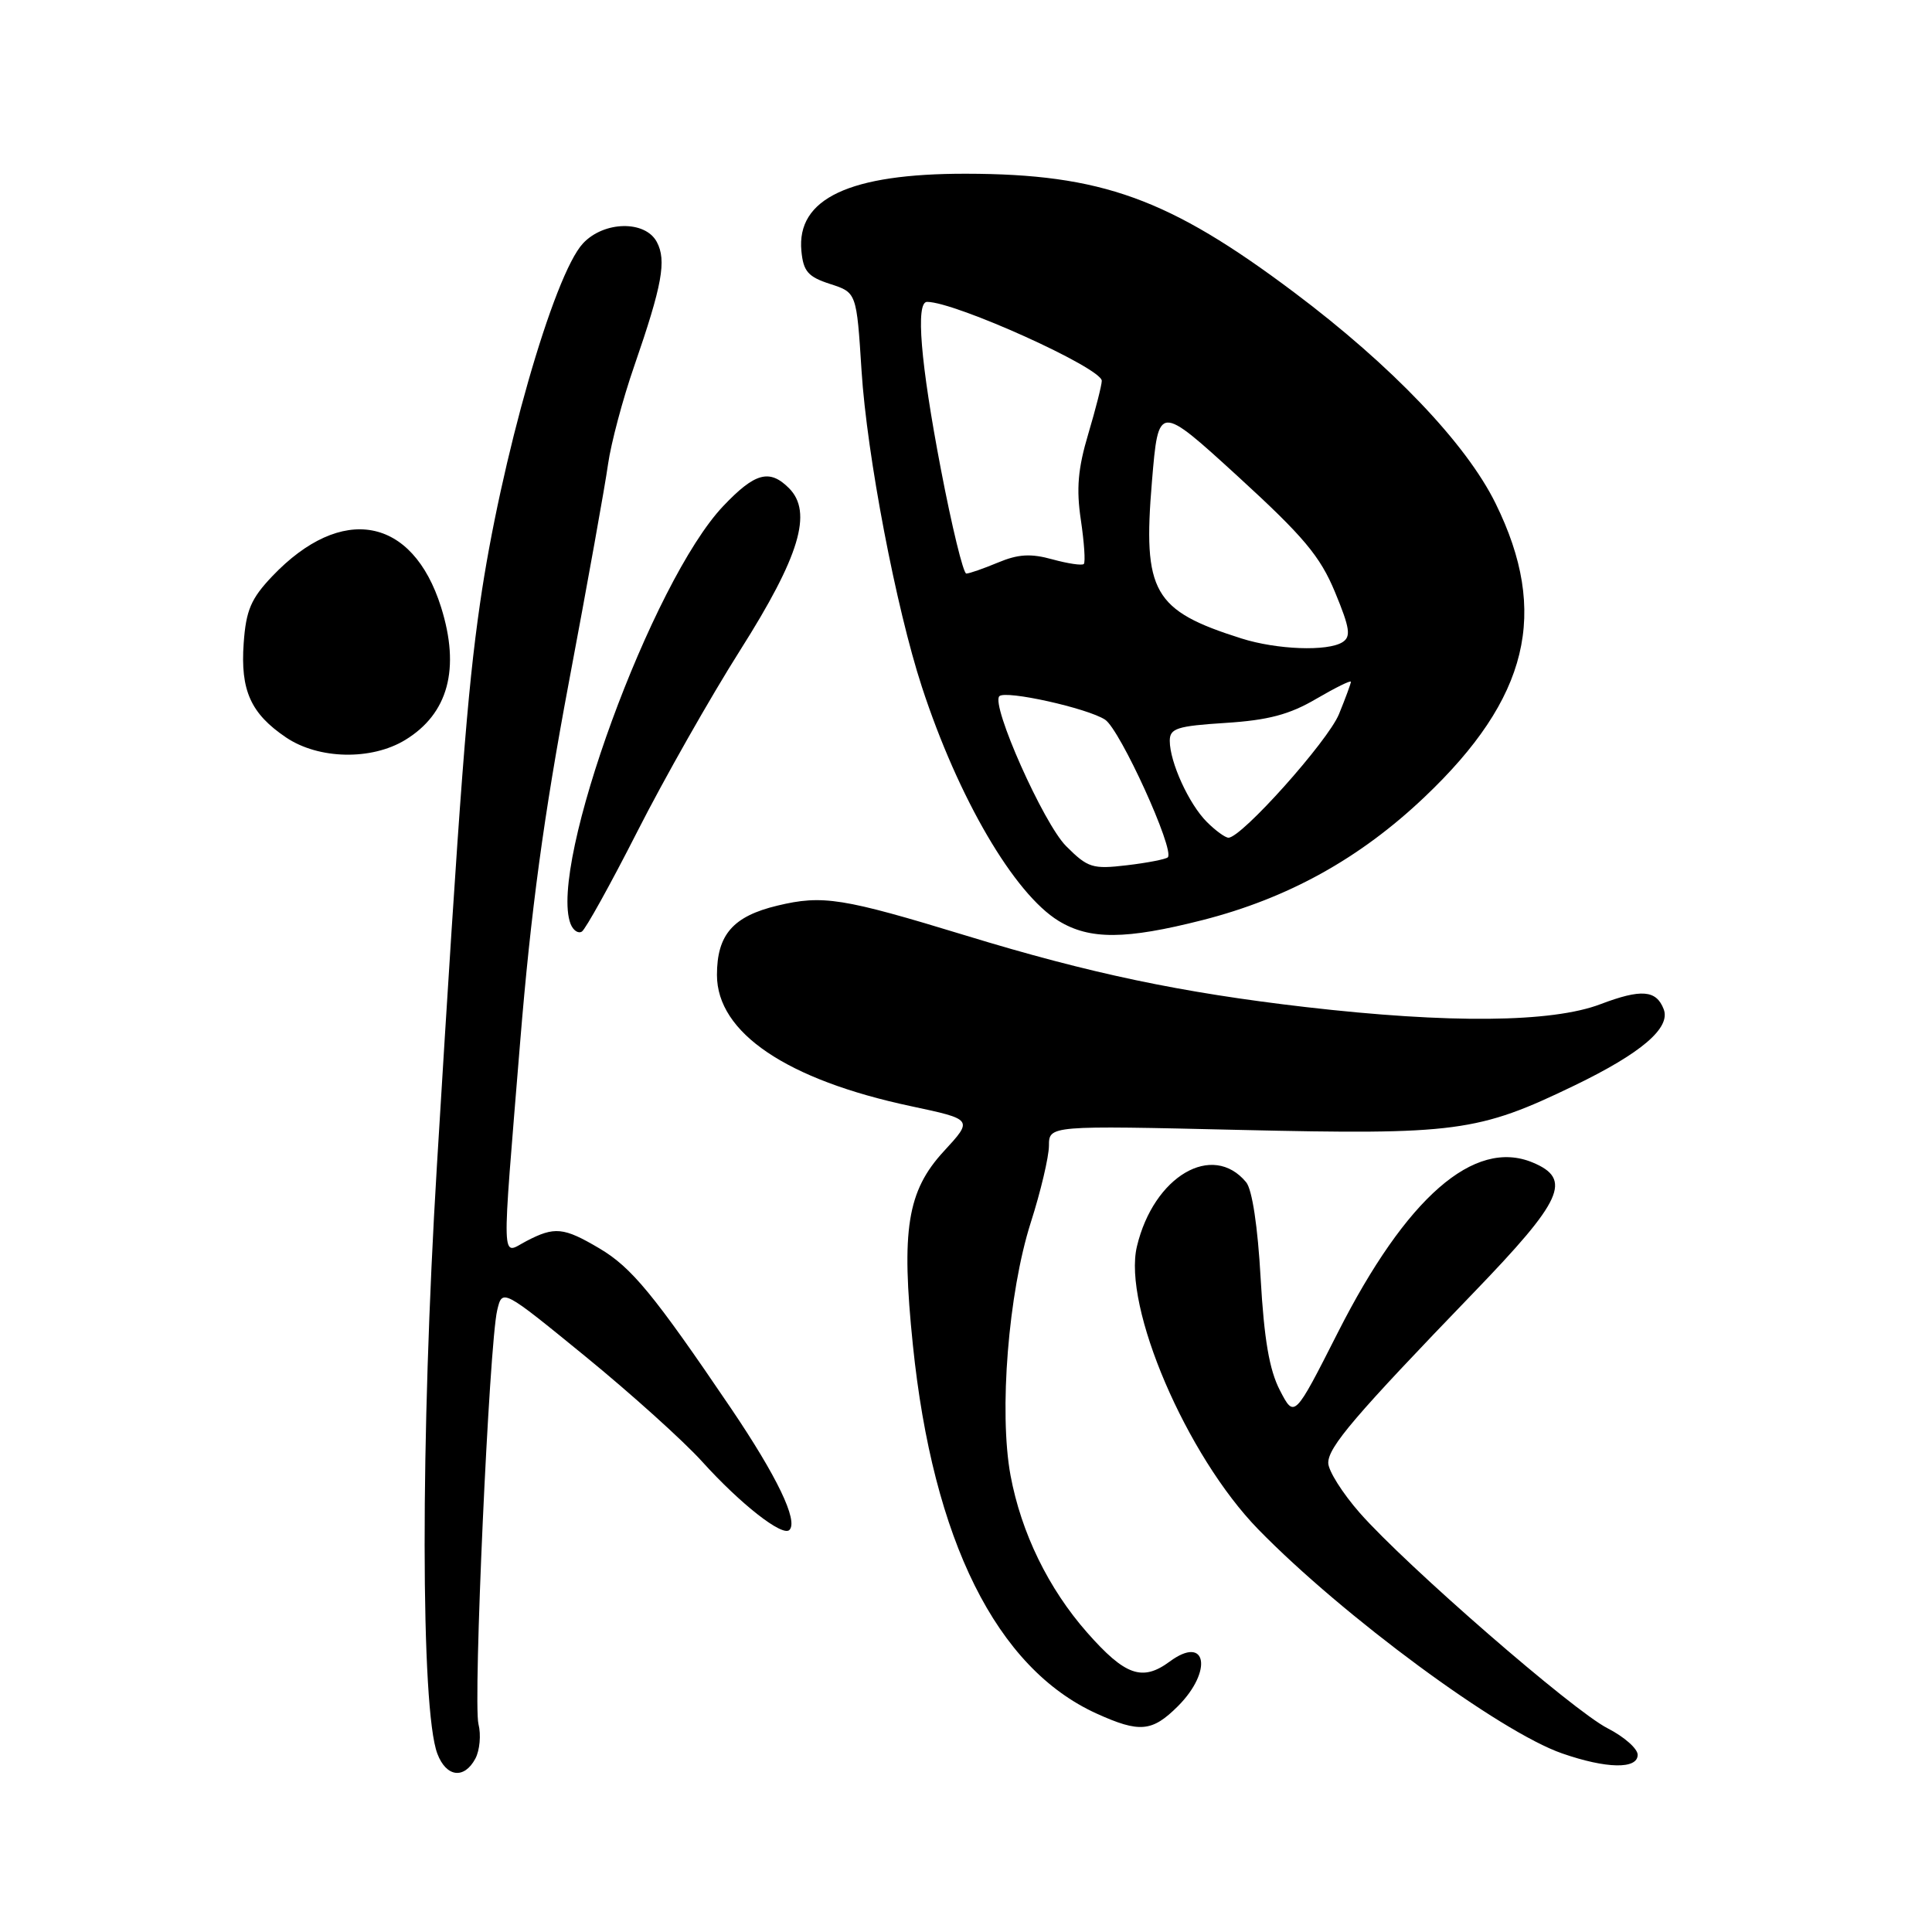<?xml version="1.0" encoding="UTF-8" standalone="no"?>
<!DOCTYPE svg PUBLIC "-//W3C//DTD SVG 1.1//EN" "http://www.w3.org/Graphics/SVG/1.1/DTD/svg11.dtd" >
<svg xmlns="http://www.w3.org/2000/svg" xmlns:xlink="http://www.w3.org/1999/xlink" version="1.1" viewBox="0 0 256 256">
 <g >
 <path fill="currentColor"
d=" M 62.99 233.02 C 63.57 231.93 63.76 229.87 63.40 228.45 C 62.67 225.55 64.82 178.12 65.88 173.62 C 66.56 170.75 66.56 170.75 77.55 179.72 C 83.60 184.66 90.56 190.93 93.02 193.65 C 98.13 199.31 103.68 203.65 104.60 202.73 C 105.80 201.53 102.95 195.61 96.84 186.58 C 86.62 171.50 83.68 167.93 79.41 165.41 C 74.67 162.61 73.49 162.50 69.75 164.45 C 66.37 166.21 66.44 168.57 68.93 138.00 C 70.34 120.73 72.05 108.13 75.36 90.50 C 77.85 77.30 80.19 64.25 80.57 61.50 C 80.96 58.75 82.51 52.90 84.04 48.50 C 87.75 37.77 88.34 34.51 87.03 32.06 C 85.49 29.17 80.02 29.28 77.25 32.25 C 73.36 36.41 66.32 61.02 63.60 80.00 C 61.90 91.77 60.97 103.92 57.89 154.50 C 55.70 190.51 55.73 226.52 57.95 232.37 C 59.13 235.49 61.51 235.79 62.99 233.02 Z  M 217.00 232.52 C 217.00 231.71 215.21 230.13 213.02 229.01 C 208.42 226.67 186.35 207.48 180.17 200.46 C 177.88 197.85 176.00 194.87 176.00 193.84 C 176.00 191.73 179.53 187.60 195.22 171.33 C 207.12 159.00 208.37 156.23 203.07 154.03 C 195.33 150.82 186.35 158.67 177.28 176.55 C 171.51 187.93 171.51 187.93 169.59 184.22 C 168.19 181.52 167.50 177.45 167.04 169.36 C 166.66 162.53 165.92 157.61 165.12 156.65 C 160.66 151.27 152.87 155.85 150.65 165.15 C 148.74 173.12 157.21 192.88 166.72 202.64 C 177.92 214.13 198.73 229.48 207.00 232.34 C 212.87 234.38 217.00 234.45 217.00 232.52 Z  M 156.08 226.08 C 160.75 221.40 159.87 216.56 155.00 220.16 C 151.37 222.84 149.09 222.04 144.05 216.32 C 138.91 210.48 135.32 203.11 133.90 195.50 C 132.35 187.10 133.61 171.32 136.58 162.00 C 137.90 157.88 138.98 153.29 138.99 151.82 C 139.00 149.13 139.00 149.13 164.28 149.72 C 192.99 150.38 195.85 150.00 208.61 143.84 C 217.47 139.56 221.40 136.21 220.45 133.73 C 219.47 131.17 217.48 131.01 212.07 133.06 C 205.64 135.51 192.04 135.64 173.00 133.44 C 156.52 131.53 144.41 128.99 128.00 123.97 C 111.62 118.97 109.02 118.56 103.01 120.00 C 97.13 121.41 95.00 123.85 95.00 129.19 C 95.00 136.84 104.24 143.08 120.73 146.58 C 128.95 148.33 128.95 148.33 125.06 152.55 C 120.21 157.81 119.39 162.95 120.96 178.21 C 123.62 204.13 132.05 221.03 145.29 227.05 C 151.00 229.64 152.66 229.49 156.08 226.08 Z  M 84.44 110.20 C 87.99 103.21 94.13 92.39 98.08 86.15 C 105.96 73.71 107.72 67.86 104.54 64.68 C 101.97 62.11 100.04 62.63 95.85 67.04 C 86.41 76.96 72.63 114.65 75.60 122.41 C 75.94 123.28 76.61 123.74 77.10 123.44 C 77.58 123.14 80.89 117.18 84.44 110.20 Z  M 159.33 121.92 C 170.66 119.03 180.17 113.77 188.75 105.62 C 202.56 92.52 205.31 81.19 198.17 66.70 C 194.27 58.77 184.41 48.45 171.49 38.75 C 154.87 26.27 145.95 23.05 128.00 23.02 C 112.56 23.00 105.52 26.31 106.19 33.27 C 106.45 35.97 107.07 36.68 110.00 37.63 C 113.50 38.76 113.50 38.76 114.16 49.13 C 114.87 60.32 118.73 80.54 122.15 91.00 C 126.97 105.76 134.38 118.43 140.28 122.03 C 144.40 124.54 149.15 124.51 159.33 121.92 Z  M 53.69 98.05 C 59.40 94.57 61.01 88.61 58.44 80.44 C 54.66 68.44 45.26 66.72 36.08 76.35 C 33.26 79.32 32.60 80.85 32.29 85.22 C 31.84 91.49 33.23 94.56 37.91 97.72 C 42.23 100.63 49.22 100.77 53.69 98.05 Z  M 141.26 112.11 C 138.27 109.11 131.27 93.40 132.42 92.25 C 133.24 91.42 144.11 93.84 146.43 95.36 C 148.42 96.67 155.69 112.64 154.74 113.60 C 154.48 113.85 152.05 114.33 149.33 114.65 C 144.76 115.19 144.15 115.00 141.26 112.11 Z  M 159.91 108.91 C 157.54 106.54 155.00 100.99 155.00 98.16 C 155.00 96.51 155.96 96.20 162.39 95.79 C 168.04 95.43 170.87 94.68 174.39 92.61 C 176.93 91.13 179.00 90.10 179.00 90.34 C 179.00 90.57 178.29 92.50 177.42 94.63 C 175.94 98.23 164.52 111.00 162.78 111.00 C 162.35 111.00 161.06 110.06 159.91 108.91 Z  M 164.50 84.60 C 152.80 80.90 151.41 78.47 152.64 63.78 C 153.50 53.51 153.50 53.51 164.01 63.11 C 172.74 71.10 174.92 73.69 176.90 78.47 C 178.87 83.23 179.04 84.36 177.89 85.09 C 175.92 86.34 169.21 86.09 164.50 84.60 Z  M 124.66 62.11 C 121.97 48.04 121.31 40.00 122.84 40.00 C 126.59 40.00 146.00 48.77 145.99 50.46 C 145.99 51.03 145.18 54.20 144.20 57.50 C 142.83 62.09 142.60 64.77 143.22 68.90 C 143.66 71.87 143.84 74.49 143.61 74.73 C 143.38 74.96 141.51 74.68 139.46 74.12 C 136.59 73.32 134.92 73.42 132.24 74.54 C 130.32 75.34 128.43 76.00 128.04 76.00 C 127.64 76.00 126.12 69.75 124.66 62.11 Z "/>
</g>
</svg>